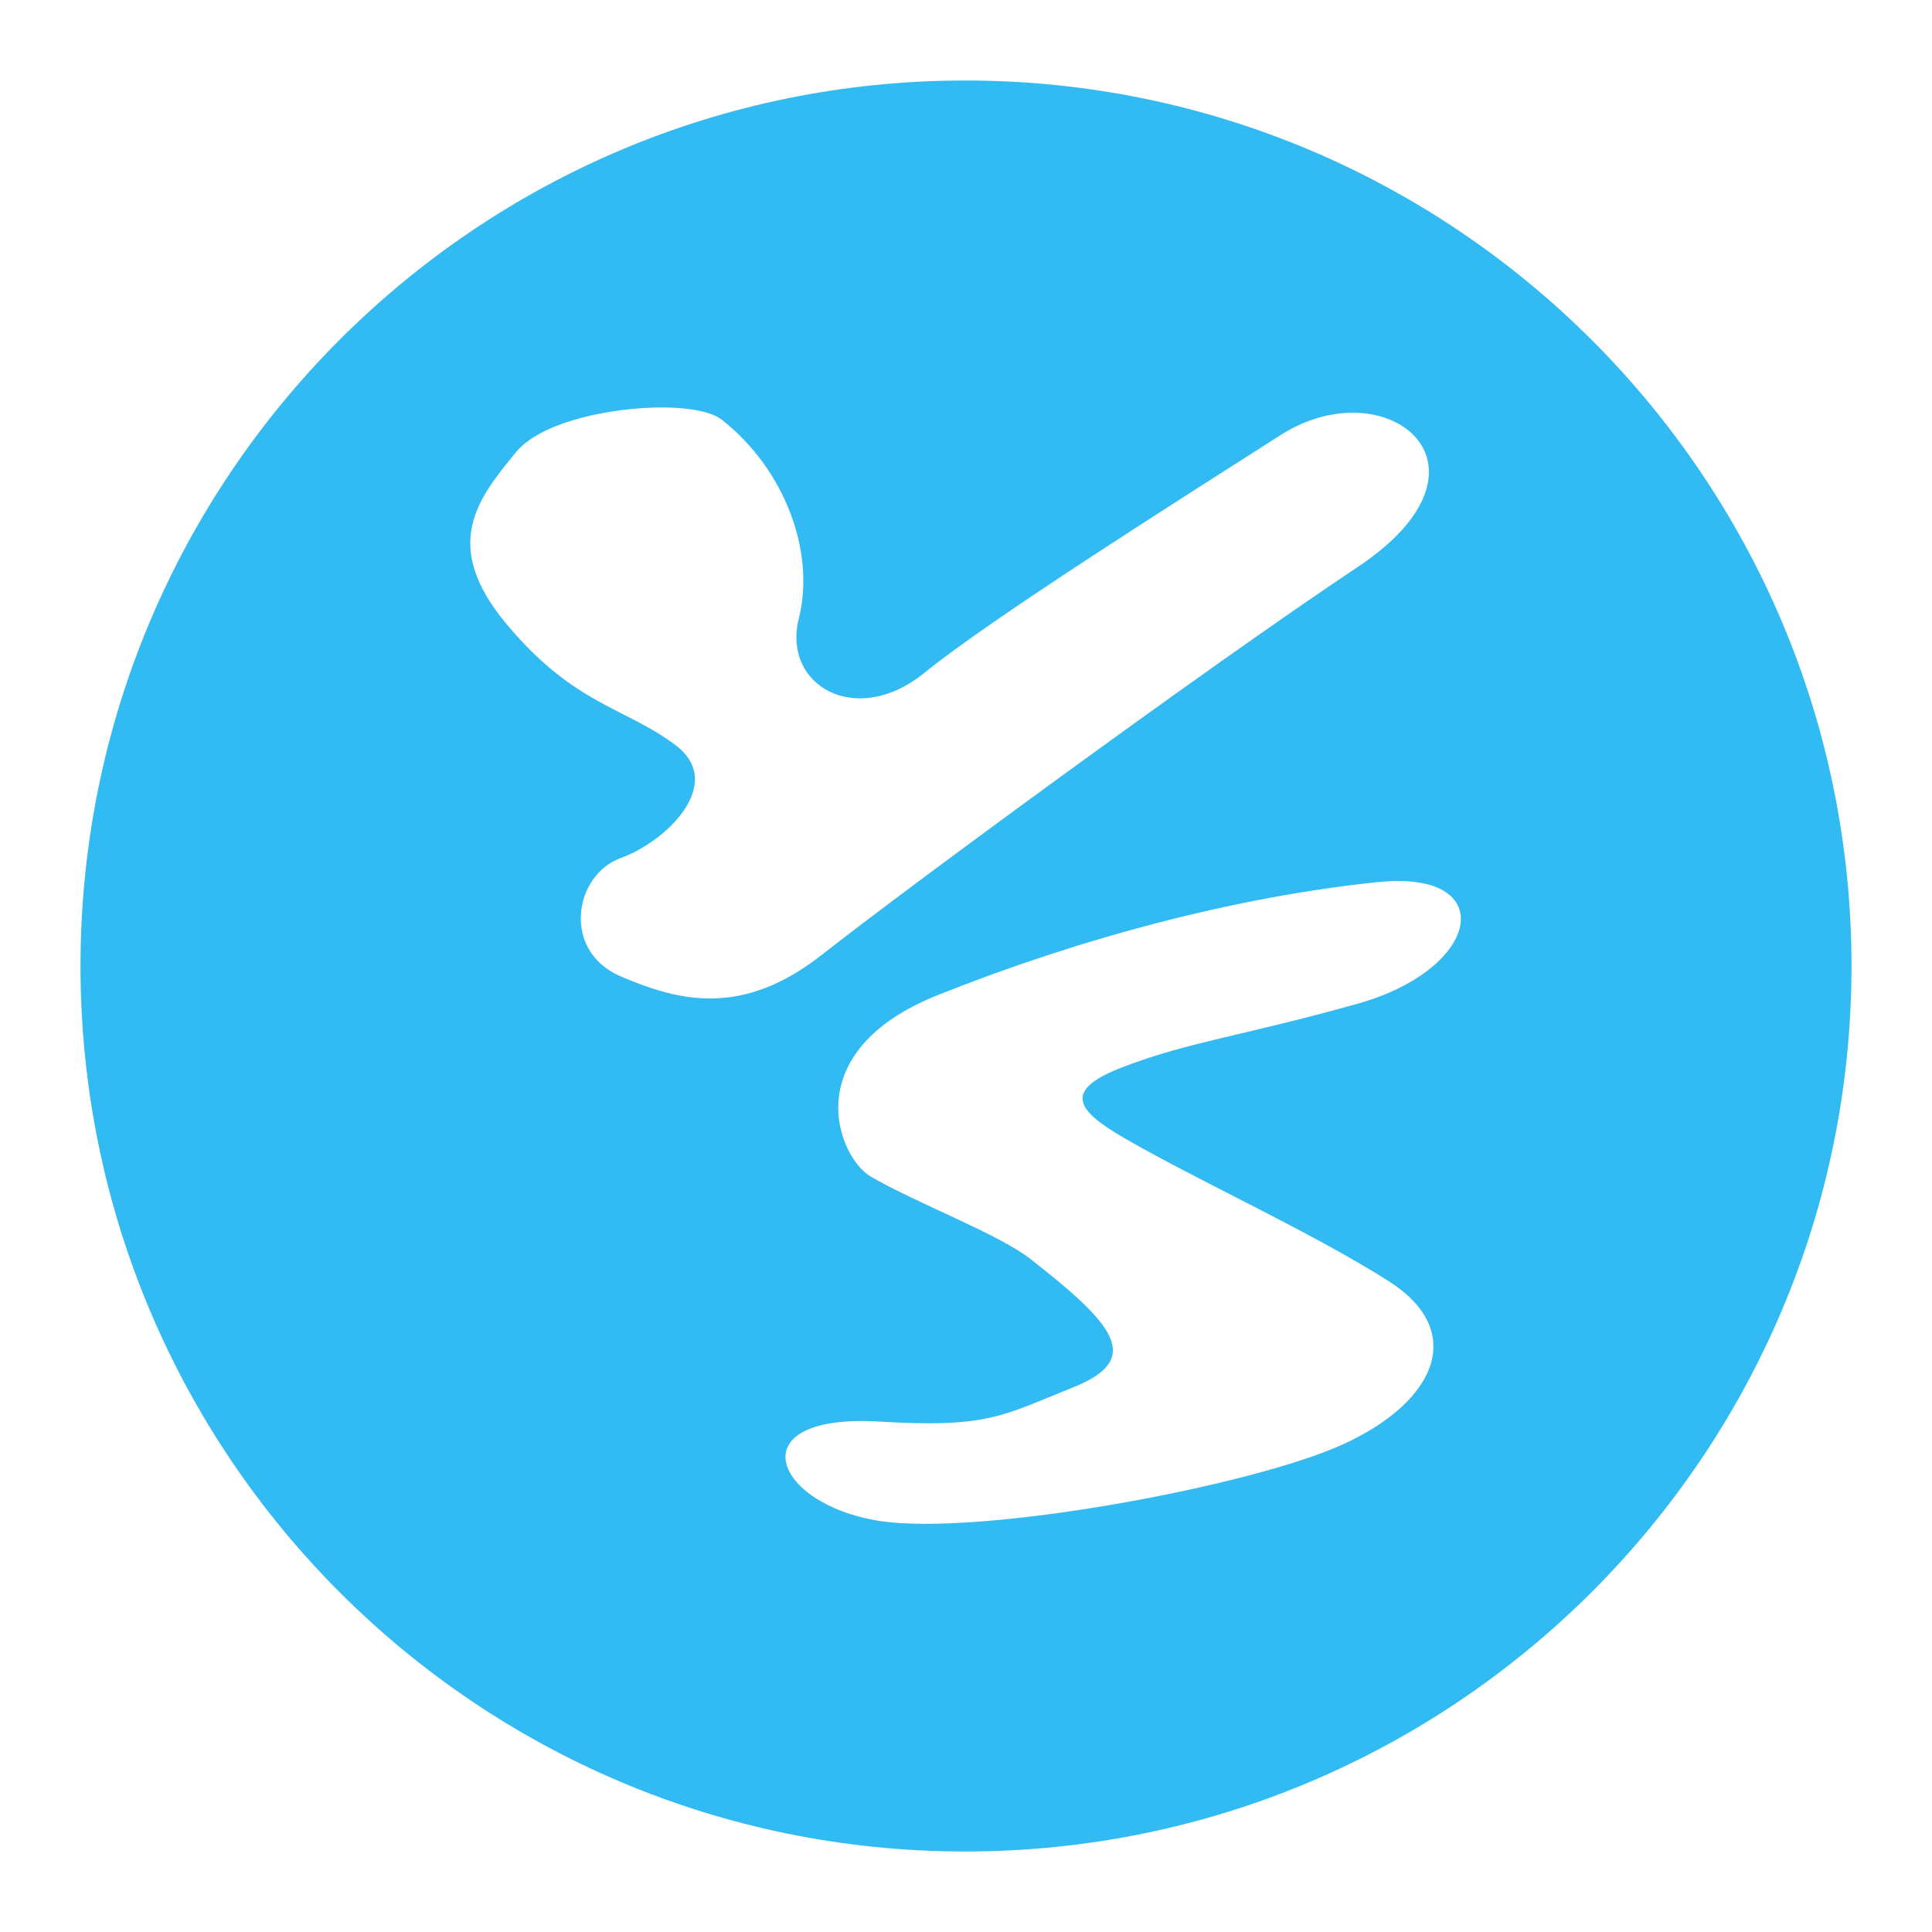<svg xmlns="http://www.w3.org/2000/svg" width="48" height="48">
 <path d="M 23.979,2 C 11.826,2 2,11.859 2,24 2,36.141 11.826,46 23.979,46 36.131,46 46,36.141 46,24 46,11.859 36.131,2 23.979,2 z m -7.795,8.128 c 0.771,-0.029 1.455,0.07 1.746,0.298 1.541,1.203 2.337,3.257 1.917,4.936 -0.42,1.679 1.429,2.726 3.109,1.362 1.681,-1.364 6.233,-4.236 8.86,-5.915 2.626,-1.679 5.699,0.758 1.917,3.277 -3.782,2.519 -11.293,8.043 -13.289,9.617 -1.996,1.574 -3.555,1.183 -5.026,0.553 -1.471,-0.63 -1.156,-2.516 0,-2.936 1.156,-0.42 2.624,-1.864 1.363,-2.809 -1.261,-0.945 -2.493,-0.985 -4.174,-2.979 -1.681,-1.994 -0.732,-3.143 0.213,-4.298 0.566,-0.69 2.08,-1.057 3.365,-1.106 z m 18.06,11.787 c 3.01,-0.309 2.594,2.147 -0.511,3.021 -2.815,0.792 -4.185,0.942 -5.835,1.574 -1.505,0.577 -1.157,1.071 0,1.745 1.846,1.074 4.657,2.338 6.602,3.574 1.945,1.236 1.191,2.983 -1.107,4.043 -2.298,1.06 -9.061,2.302 -11.543,1.915 -2.672,-0.417 -3.526,-2.679 0,-2.468 2.707,0.162 3.045,-0.145 4.813,-0.851 1.768,-0.706 1.005,-1.574 -1.065,-3.191 -0.794,-0.621 -2.797,-1.368 -3.961,-2.043 -0.819,-0.474 -1.875,-3.098 1.661,-4.511 3.536,-1.413 7.422,-2.446 10.947,-2.809 z" fill="#31BBF2"/>
</svg>
